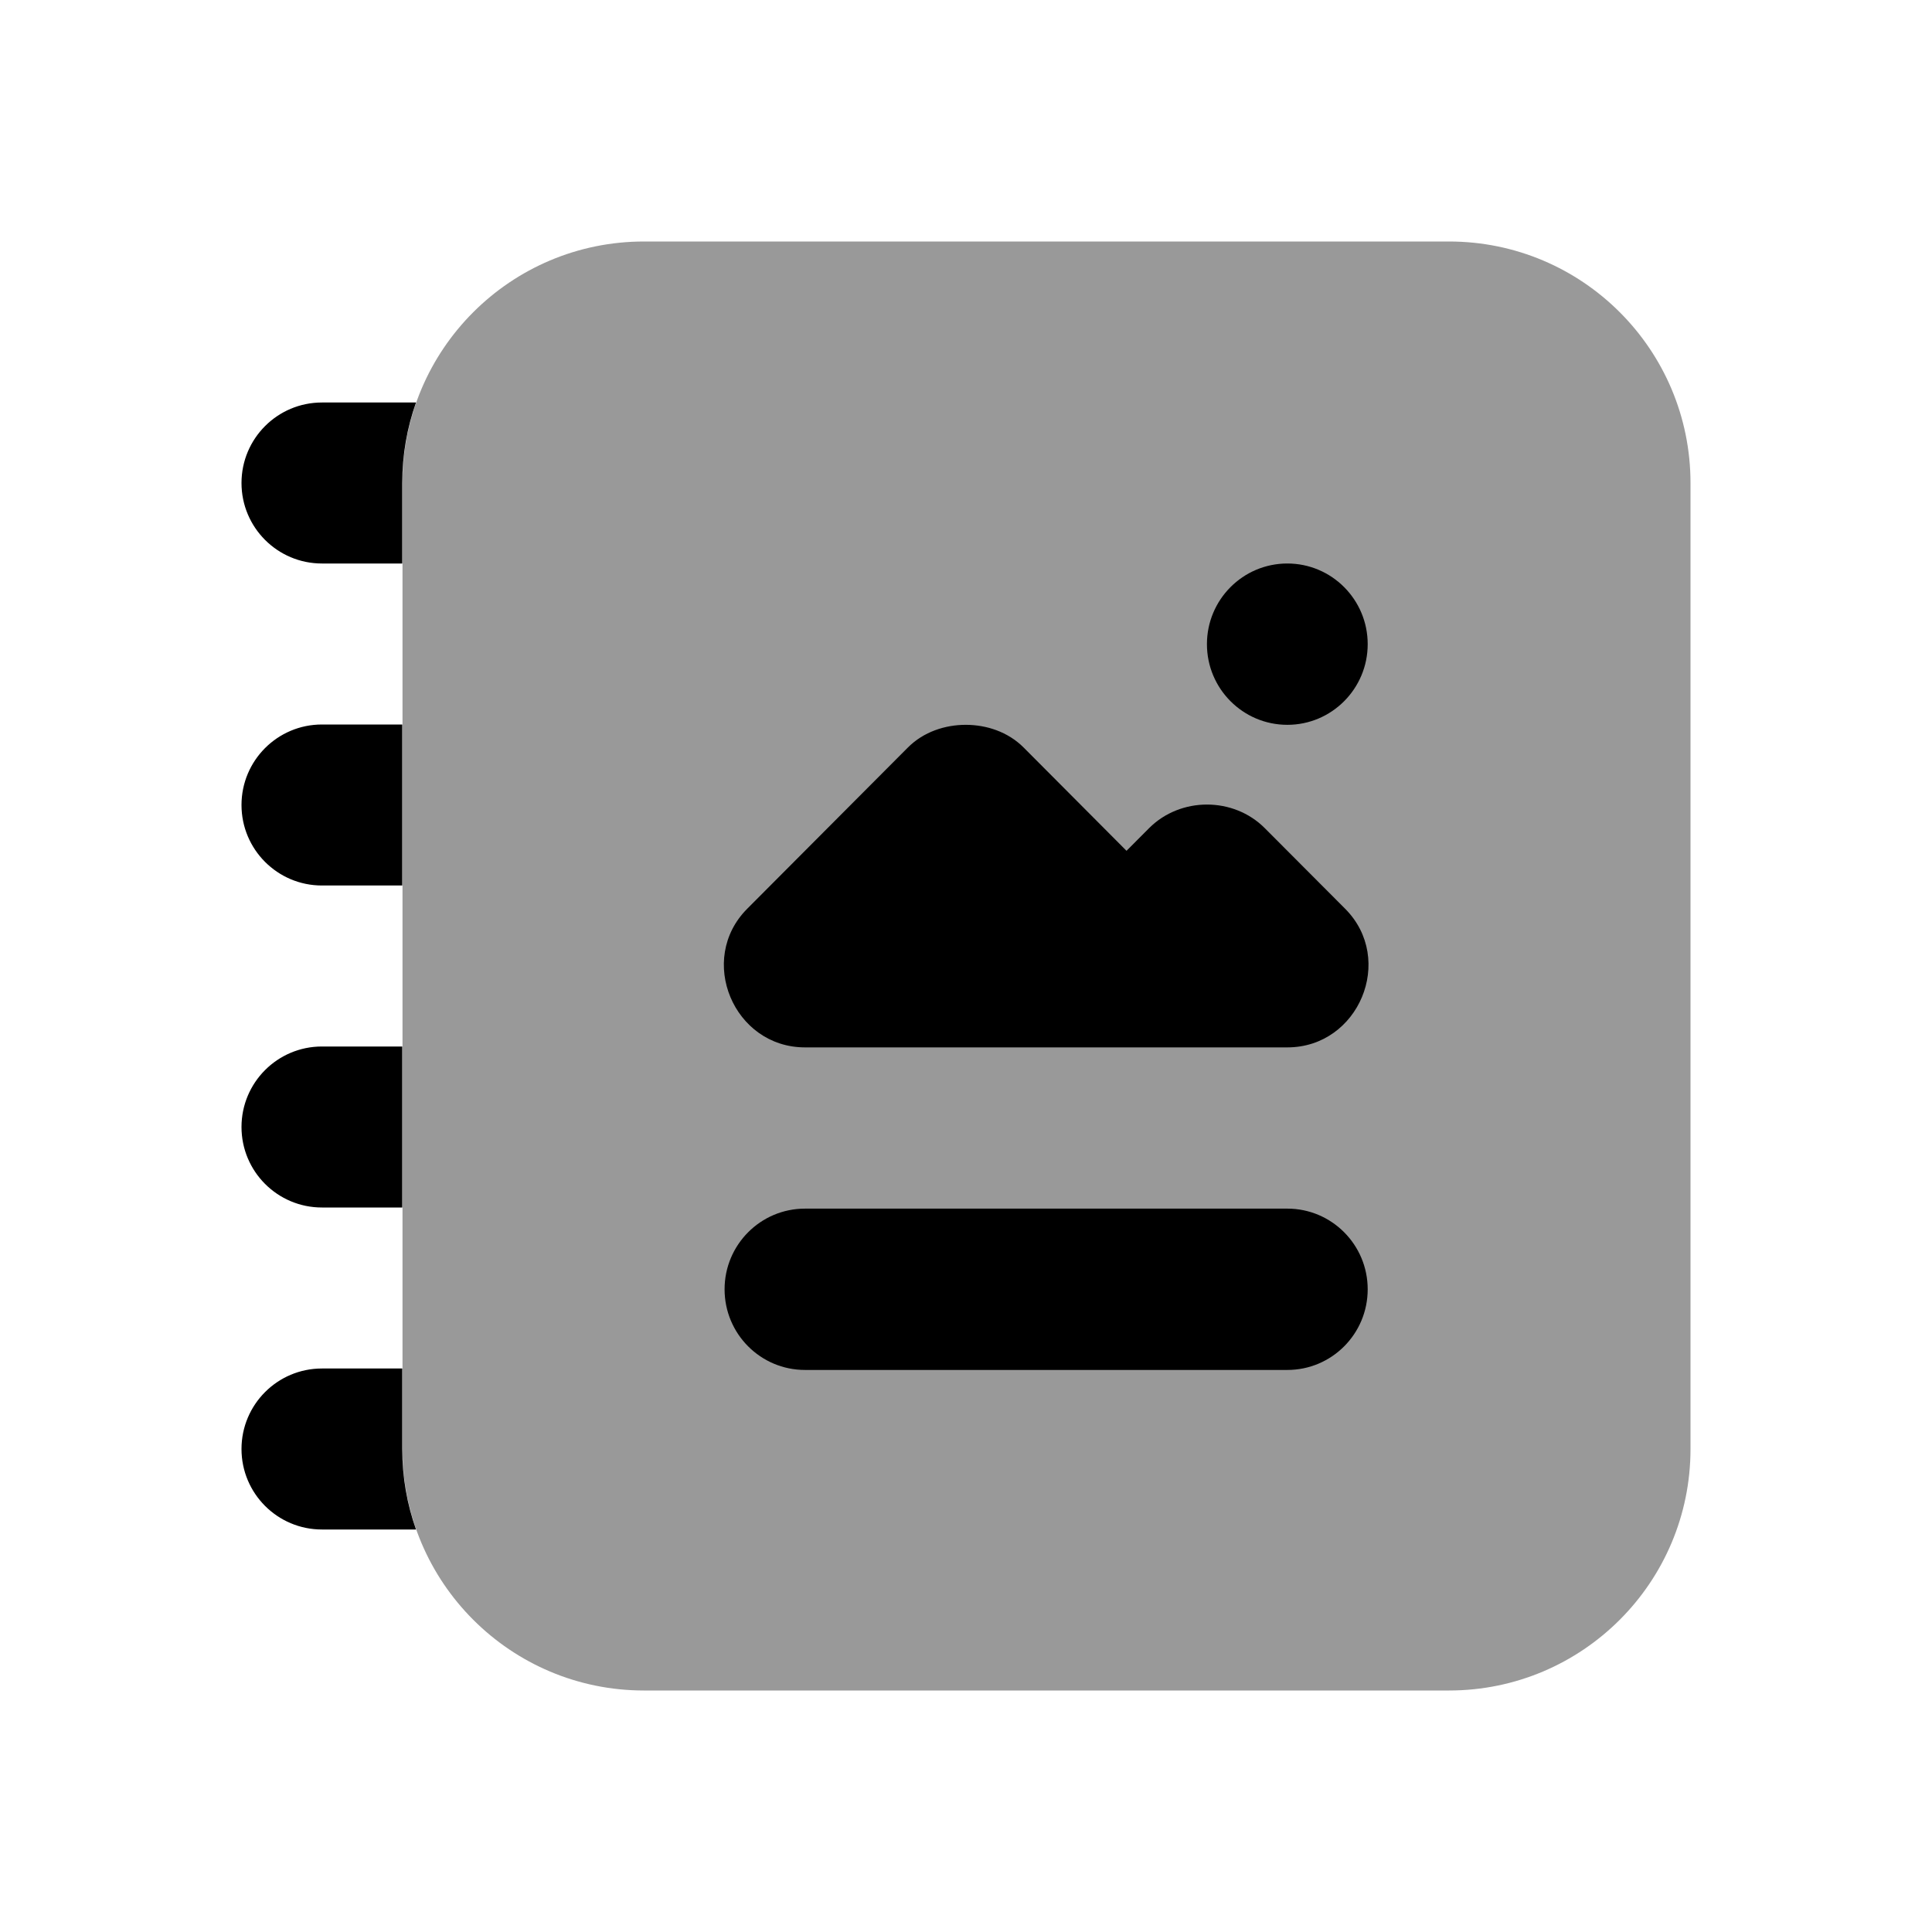 <svg width="24" height="24" viewBox="0 0 24 24" fill="none" xmlns="http://www.w3.org/2000/svg">
<path fill-rule="evenodd" clip-rule="evenodd" d="M5 6C5 4.343 6.343 3 8 3H18C19.657 3 21 4.343 21 6V18C21 19.657 19.657 21 18 21H8C6.343 21 5 19.657 5 18V6Z" fill="black" fill-opacity="0.4"/>
<path fill-rule="evenodd" clip-rule="evenodd" d="M4.997 6C4.997 5.649 5.057 5.313 5.168 5H3.999C3.447 5 3 5.448 3 6C3 6.552 3.447 7 3.999 7H4.997V6ZM4.997 18V17H3.999C3.447 17 3 17.448 3 18C3 18.552 3.447 19 3.999 19H5.168C5.057 18.687 4.997 18.351 4.997 18ZM3.999 15H4.997V13H3.999C3.447 13 3 13.448 3 14C3 14.552 3.447 15 3.999 15ZM4.997 11V9H3.999C3.447 9 3 9.448 3 10C3 10.552 3.447 11 3.999 11H4.997ZM14.993 8.002C14.993 7.449 15.44 7 15.992 7C16.543 7 16.99 7.449 16.99 8.002C16.99 8.555 16.543 9.004 15.992 9.004C15.44 9.004 14.993 8.555 14.993 8.002ZM11.279 9.285C11.474 9.09 11.742 9.004 11.997 9.004C12.252 9.004 12.52 9.09 12.715 9.285C12.799 9.37 13.003 9.574 13.254 9.826C13.48 10.053 13.745 10.319 13.994 10.569L14.275 10.287C14.665 9.897 15.322 9.897 15.711 10.287L16.71 11.289C17.337 11.918 16.879 13.011 15.992 13.011H10C9.113 13.011 8.655 11.918 9.282 11.289L11.279 9.285ZM9.001 16.016C9.001 15.463 9.448 15.014 10 15.014H15.992C16.543 15.014 16.99 15.463 16.99 16.016C16.99 16.57 16.543 17.018 15.992 17.018H10C9.448 17.018 9.001 16.57 9.001 16.016Z" fill="black"/>
</svg>

